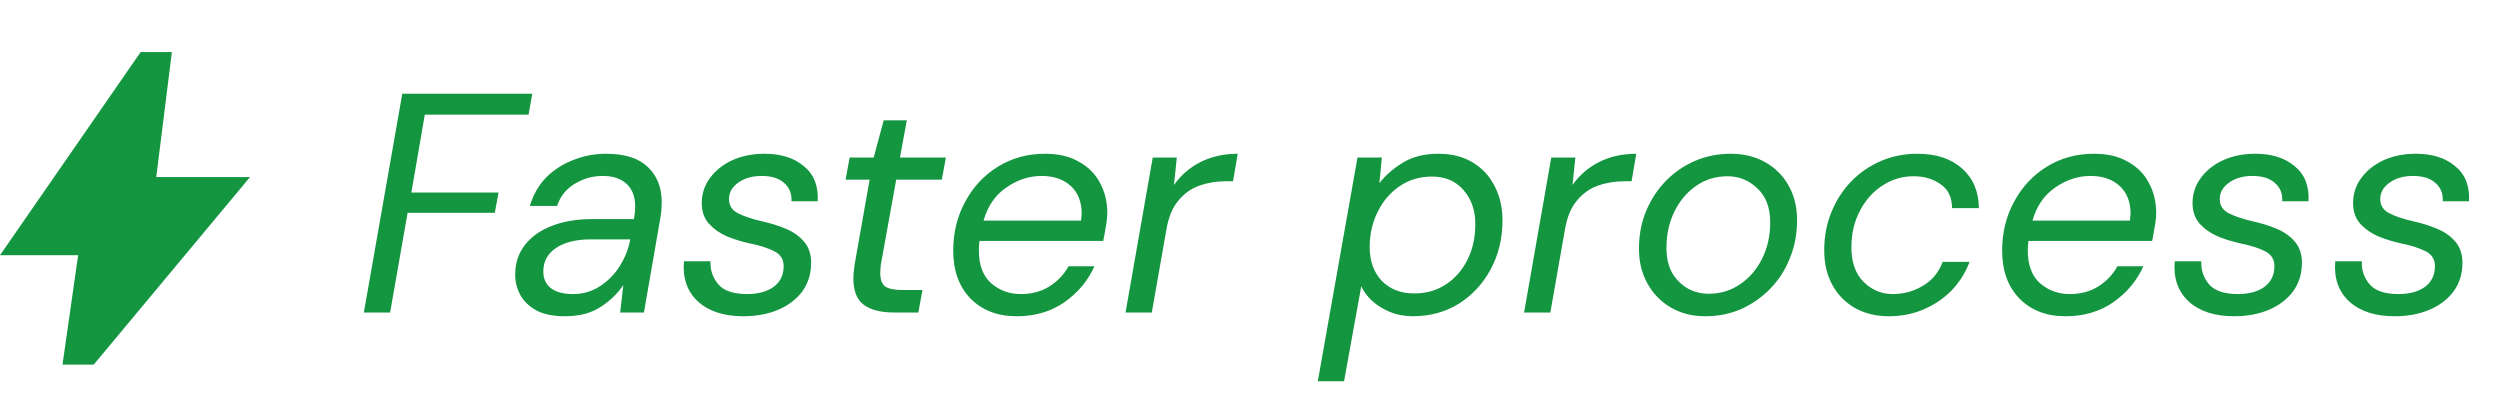 <svg width="96" height="16" viewBox="0 0 96 16" fill="none" xmlns="http://www.w3.org/2000/svg">
<path d="M2.4 14L3 9.8H0L5.4 2H6.6L6 6.8H9.6L3.6 14H2.4Z" fill="#149540"/>
<path d="M13.972 12L15.448 3.6H20.44L20.296 4.404H16.312L15.796 7.392H19.144L19 8.172H15.652L14.98 12H13.972ZM21.703 12.144C21.255 12.144 20.891 12.072 20.611 11.928C20.331 11.776 20.123 11.58 19.987 11.34C19.851 11.092 19.783 10.828 19.783 10.548C19.783 10.108 19.907 9.728 20.155 9.408C20.403 9.088 20.747 8.844 21.187 8.676C21.635 8.5 22.155 8.412 22.747 8.412H24.343L24.355 8.34C24.379 8.204 24.391 8.068 24.391 7.932C24.391 7.548 24.279 7.256 24.055 7.056C23.839 6.856 23.535 6.756 23.143 6.756C22.759 6.756 22.403 6.856 22.075 7.056C21.747 7.248 21.519 7.532 21.391 7.908H20.347C20.475 7.476 20.683 7.112 20.971 6.816C21.267 6.52 21.615 6.296 22.015 6.144C22.415 5.984 22.835 5.904 23.275 5.904C23.987 5.904 24.519 6.072 24.871 6.408C25.231 6.744 25.411 7.2 25.411 7.776C25.411 7.864 25.407 7.956 25.399 8.052C25.391 8.148 25.379 8.244 25.363 8.34L24.727 12H23.815L23.935 10.944C23.711 11.28 23.415 11.564 23.047 11.796C22.687 12.028 22.239 12.144 21.703 12.144ZM22.003 11.292C22.387 11.292 22.731 11.192 23.035 10.992C23.347 10.792 23.603 10.532 23.803 10.212C24.003 9.892 24.135 9.556 24.199 9.204V9.192H22.687C22.119 9.192 21.671 9.304 21.343 9.528C21.023 9.744 20.863 10.044 20.863 10.428C20.863 10.7 20.959 10.912 21.151 11.064C21.351 11.216 21.635 11.292 22.003 11.292ZM28.544 12.144C27.8 12.144 27.22 11.956 26.804 11.58C26.388 11.196 26.208 10.68 26.264 10.032H27.284C27.268 10.368 27.368 10.664 27.584 10.92C27.8 11.168 28.168 11.292 28.688 11.292C29.112 11.292 29.452 11.2 29.708 11.016C29.964 10.824 30.092 10.56 30.092 10.224C30.092 9.96 29.972 9.768 29.732 9.648C29.5 9.528 29.188 9.428 28.796 9.348C28.5 9.284 28.212 9.196 27.932 9.084C27.652 8.964 27.416 8.8 27.224 8.592C27.04 8.384 26.948 8.12 26.948 7.8C26.948 7.44 27.052 7.12 27.26 6.84C27.468 6.552 27.752 6.324 28.112 6.156C28.48 5.988 28.896 5.904 29.36 5.904C29.992 5.904 30.496 6.064 30.872 6.384C31.256 6.696 31.432 7.144 31.4 7.728H30.392C30.408 7.432 30.312 7.196 30.104 7.02C29.904 6.844 29.62 6.756 29.252 6.756C28.884 6.756 28.58 6.844 28.34 7.02C28.108 7.188 27.992 7.396 27.992 7.644C27.992 7.884 28.104 8.064 28.328 8.184C28.56 8.304 28.868 8.408 29.252 8.496C29.58 8.568 29.888 8.664 30.176 8.784C30.464 8.904 30.696 9.068 30.872 9.276C31.056 9.484 31.148 9.756 31.148 10.092C31.148 10.508 31.036 10.872 30.812 11.184C30.588 11.488 30.28 11.724 29.888 11.892C29.496 12.06 29.048 12.144 28.544 12.144ZM34.33 12C33.834 12 33.45 11.904 33.178 11.712C32.906 11.512 32.77 11.176 32.77 10.704C32.77 10.624 32.774 10.54 32.782 10.452C32.79 10.356 32.802 10.256 32.818 10.152L33.394 6.9H32.47L32.626 6.048H33.55L33.934 4.62H34.822L34.558 6.048H36.322L36.166 6.9H34.414L33.826 10.152C33.81 10.28 33.802 10.392 33.802 10.488C33.802 10.736 33.866 10.908 33.994 11.004C34.13 11.092 34.346 11.136 34.642 11.136H35.422L35.266 12H34.33ZM39.04 12.144C38.304 12.144 37.712 11.916 37.264 11.46C36.824 11.004 36.604 10.392 36.604 9.624C36.604 8.936 36.756 8.312 37.06 7.752C37.364 7.184 37.78 6.736 38.308 6.408C38.844 6.072 39.452 5.904 40.132 5.904C40.652 5.904 41.088 6.008 41.44 6.216C41.8 6.416 42.068 6.688 42.244 7.032C42.428 7.376 42.52 7.756 42.52 8.172C42.52 8.332 42.5 8.516 42.46 8.724C42.428 8.924 42.396 9.1 42.364 9.252H37.612C37.596 9.388 37.588 9.508 37.588 9.612C37.588 10.18 37.748 10.604 38.068 10.884C38.388 11.156 38.764 11.292 39.196 11.292C39.612 11.292 39.976 11.196 40.288 11.004C40.608 10.804 40.856 10.544 41.032 10.224H42.028C41.78 10.776 41.396 11.236 40.876 11.604C40.356 11.964 39.744 12.144 39.04 12.144ZM40 6.756C39.52 6.756 39.068 6.904 38.644 7.2C38.22 7.488 37.928 7.912 37.768 8.472H41.512C41.52 8.424 41.524 8.38 41.524 8.34C41.532 8.292 41.536 8.248 41.536 8.208C41.536 7.752 41.396 7.396 41.116 7.14C40.836 6.884 40.464 6.756 40 6.756ZM43.221 12L44.265 6.048H45.189L45.081 7.104C45.337 6.736 45.673 6.444 46.089 6.228C46.513 6.012 46.993 5.904 47.529 5.904L47.349 6.96H47.073C46.713 6.96 46.373 7.016 46.053 7.128C45.741 7.24 45.473 7.432 45.249 7.704C45.025 7.968 44.873 8.332 44.793 8.796L44.229 12H43.221ZM50.604 14.64L52.128 6.048H53.064L52.968 7.032C53.216 6.72 53.52 6.456 53.88 6.24C54.248 6.016 54.7 5.904 55.236 5.904C55.748 5.904 56.188 6.016 56.556 6.24C56.924 6.464 57.204 6.768 57.396 7.152C57.596 7.536 57.696 7.972 57.696 8.46C57.696 9.156 57.544 9.784 57.24 10.344C56.944 10.896 56.536 11.336 56.016 11.664C55.496 11.984 54.908 12.144 54.252 12.144C53.932 12.144 53.636 12.088 53.364 11.976C53.1 11.864 52.872 11.72 52.68 11.544C52.496 11.368 52.36 11.184 52.272 10.992L51.612 14.64H50.604ZM54.312 11.268C54.768 11.268 55.172 11.152 55.524 10.92C55.876 10.688 56.152 10.372 56.352 9.972C56.552 9.572 56.652 9.116 56.652 8.604C56.652 8.076 56.5 7.64 56.196 7.296C55.9 6.952 55.496 6.78 54.984 6.78C54.528 6.78 54.12 6.9 53.76 7.14C53.4 7.38 53.116 7.708 52.908 8.124C52.7 8.532 52.596 8.988 52.596 9.492C52.596 10.028 52.752 10.46 53.064 10.788C53.376 11.108 53.792 11.268 54.312 11.268ZM58.525 12L59.569 6.048H60.493L60.385 7.104C60.641 6.736 60.977 6.444 61.393 6.228C61.817 6.012 62.297 5.904 62.833 5.904L62.653 6.96H62.377C62.017 6.96 61.677 7.016 61.357 7.128C61.045 7.24 60.777 7.432 60.553 7.704C60.329 7.968 60.177 8.332 60.097 8.796L59.533 12H58.525ZM65.48 12.144C64.984 12.144 64.544 12.032 64.16 11.808C63.776 11.584 63.476 11.276 63.26 10.884C63.044 10.492 62.936 10.048 62.936 9.552C62.936 9.024 63.028 8.54 63.212 8.1C63.396 7.66 63.648 7.276 63.968 6.948C64.288 6.62 64.66 6.364 65.084 6.18C65.508 5.996 65.968 5.904 66.464 5.904C66.96 5.904 67.4 6.012 67.784 6.228C68.168 6.444 68.468 6.744 68.684 7.128C68.9 7.512 69.008 7.956 69.008 8.46C69.008 8.98 68.916 9.464 68.732 9.912C68.556 10.36 68.304 10.752 67.976 11.088C67.656 11.416 67.284 11.676 66.86 11.868C66.436 12.052 65.976 12.144 65.48 12.144ZM65.612 11.28C66.06 11.28 66.46 11.16 66.812 10.92C67.172 10.68 67.456 10.352 67.664 9.936C67.872 9.52 67.976 9.052 67.976 8.532C67.976 7.972 67.812 7.54 67.484 7.236C67.164 6.924 66.78 6.768 66.332 6.768C65.892 6.768 65.496 6.888 65.144 7.128C64.792 7.368 64.512 7.696 64.304 8.112C64.096 8.528 63.992 8.996 63.992 9.516C63.992 9.892 64.064 10.212 64.208 10.476C64.36 10.732 64.56 10.932 64.808 11.076C65.056 11.212 65.324 11.28 65.612 11.28ZM72.534 12.144C72.046 12.144 71.614 12.04 71.238 11.832C70.862 11.616 70.57 11.32 70.362 10.944C70.154 10.56 70.05 10.116 70.05 9.612C70.05 9.084 70.142 8.596 70.326 8.148C70.51 7.692 70.766 7.296 71.094 6.96C71.422 6.624 71.802 6.364 72.234 6.18C72.666 5.996 73.13 5.904 73.626 5.904C74.346 5.904 74.918 6.092 75.342 6.468C75.766 6.844 75.982 7.352 75.99 7.992H74.958C74.958 7.584 74.814 7.28 74.526 7.08C74.238 6.872 73.89 6.768 73.482 6.768C73.042 6.768 72.642 6.888 72.282 7.128C71.922 7.36 71.634 7.684 71.418 8.1C71.202 8.508 71.094 8.976 71.094 9.504C71.094 10.072 71.25 10.512 71.562 10.824C71.874 11.136 72.25 11.292 72.69 11.292C73.098 11.292 73.478 11.188 73.83 10.98C74.19 10.772 74.446 10.464 74.598 10.056H75.63C75.478 10.464 75.25 10.828 74.946 11.148C74.642 11.46 74.282 11.704 73.866 11.88C73.458 12.056 73.014 12.144 72.534 12.144ZM79.318 12.144C78.582 12.144 77.99 11.916 77.542 11.46C77.102 11.004 76.882 10.392 76.882 9.624C76.882 8.936 77.034 8.312 77.338 7.752C77.642 7.184 78.058 6.736 78.586 6.408C79.122 6.072 79.73 5.904 80.41 5.904C80.93 5.904 81.366 6.008 81.718 6.216C82.078 6.416 82.346 6.688 82.522 7.032C82.706 7.376 82.798 7.756 82.798 8.172C82.798 8.332 82.778 8.516 82.738 8.724C82.706 8.924 82.674 9.1 82.642 9.252H77.89C77.874 9.388 77.866 9.508 77.866 9.612C77.866 10.18 78.026 10.604 78.346 10.884C78.666 11.156 79.042 11.292 79.474 11.292C79.89 11.292 80.254 11.196 80.566 11.004C80.886 10.804 81.134 10.544 81.31 10.224H82.306C82.058 10.776 81.674 11.236 81.154 11.604C80.634 11.964 80.022 12.144 79.318 12.144ZM80.278 6.756C79.798 6.756 79.346 6.904 78.922 7.2C78.498 7.488 78.206 7.912 78.046 8.472H81.79C81.798 8.424 81.802 8.38 81.802 8.34C81.81 8.292 81.814 8.248 81.814 8.208C81.814 7.752 81.674 7.396 81.394 7.14C81.114 6.884 80.742 6.756 80.278 6.756ZM85.79 12.144C85.046 12.144 84.466 11.956 84.05 11.58C83.634 11.196 83.454 10.68 83.51 10.032H84.53C84.514 10.368 84.614 10.664 84.83 10.92C85.046 11.168 85.414 11.292 85.934 11.292C86.358 11.292 86.698 11.2 86.954 11.016C87.21 10.824 87.338 10.56 87.338 10.224C87.338 9.96 87.218 9.768 86.978 9.648C86.746 9.528 86.434 9.428 86.042 9.348C85.746 9.284 85.458 9.196 85.178 9.084C84.898 8.964 84.662 8.8 84.47 8.592C84.286 8.384 84.194 8.12 84.194 7.8C84.194 7.44 84.298 7.12 84.506 6.84C84.714 6.552 84.998 6.324 85.358 6.156C85.726 5.988 86.142 5.904 86.606 5.904C87.238 5.904 87.742 6.064 88.118 6.384C88.502 6.696 88.678 7.144 88.646 7.728H87.638C87.654 7.432 87.558 7.196 87.35 7.02C87.15 6.844 86.866 6.756 86.498 6.756C86.13 6.756 85.826 6.844 85.586 7.02C85.354 7.188 85.238 7.396 85.238 7.644C85.238 7.884 85.35 8.064 85.574 8.184C85.806 8.304 86.114 8.408 86.498 8.496C86.826 8.568 87.134 8.664 87.422 8.784C87.71 8.904 87.942 9.068 88.118 9.276C88.302 9.484 88.394 9.756 88.394 10.092C88.394 10.508 88.282 10.872 88.058 11.184C87.834 11.488 87.526 11.724 87.134 11.892C86.742 12.06 86.294 12.144 85.79 12.144ZM91.954 12.144C91.21 12.144 90.63 11.956 90.214 11.58C89.798 11.196 89.618 10.68 89.674 10.032H90.694C90.678 10.368 90.778 10.664 90.994 10.92C91.21 11.168 91.578 11.292 92.098 11.292C92.522 11.292 92.862 11.2 93.118 11.016C93.374 10.824 93.502 10.56 93.502 10.224C93.502 9.96 93.382 9.768 93.142 9.648C92.91 9.528 92.598 9.428 92.206 9.348C91.91 9.284 91.622 9.196 91.342 9.084C91.062 8.964 90.826 8.8 90.634 8.592C90.45 8.384 90.358 8.12 90.358 7.8C90.358 7.44 90.462 7.12 90.67 6.84C90.878 6.552 91.162 6.324 91.522 6.156C91.89 5.988 92.306 5.904 92.77 5.904C93.402 5.904 93.906 6.064 94.282 6.384C94.666 6.696 94.842 7.144 94.81 7.728H93.802C93.818 7.432 93.722 7.196 93.514 7.02C93.314 6.844 93.03 6.756 92.662 6.756C92.294 6.756 91.99 6.844 91.75 7.02C91.518 7.188 91.402 7.396 91.402 7.644C91.402 7.884 91.514 8.064 91.738 8.184C91.97 8.304 92.278 8.408 92.662 8.496C92.99 8.568 93.298 8.664 93.586 8.784C93.874 8.904 94.106 9.068 94.282 9.276C94.466 9.484 94.558 9.756 94.558 10.092C94.558 10.508 94.446 10.872 94.222 11.184C93.998 11.488 93.69 11.724 93.298 11.892C92.906 12.06 92.458 12.144 91.954 12.144Z" fill="#149540"/>
</svg>
